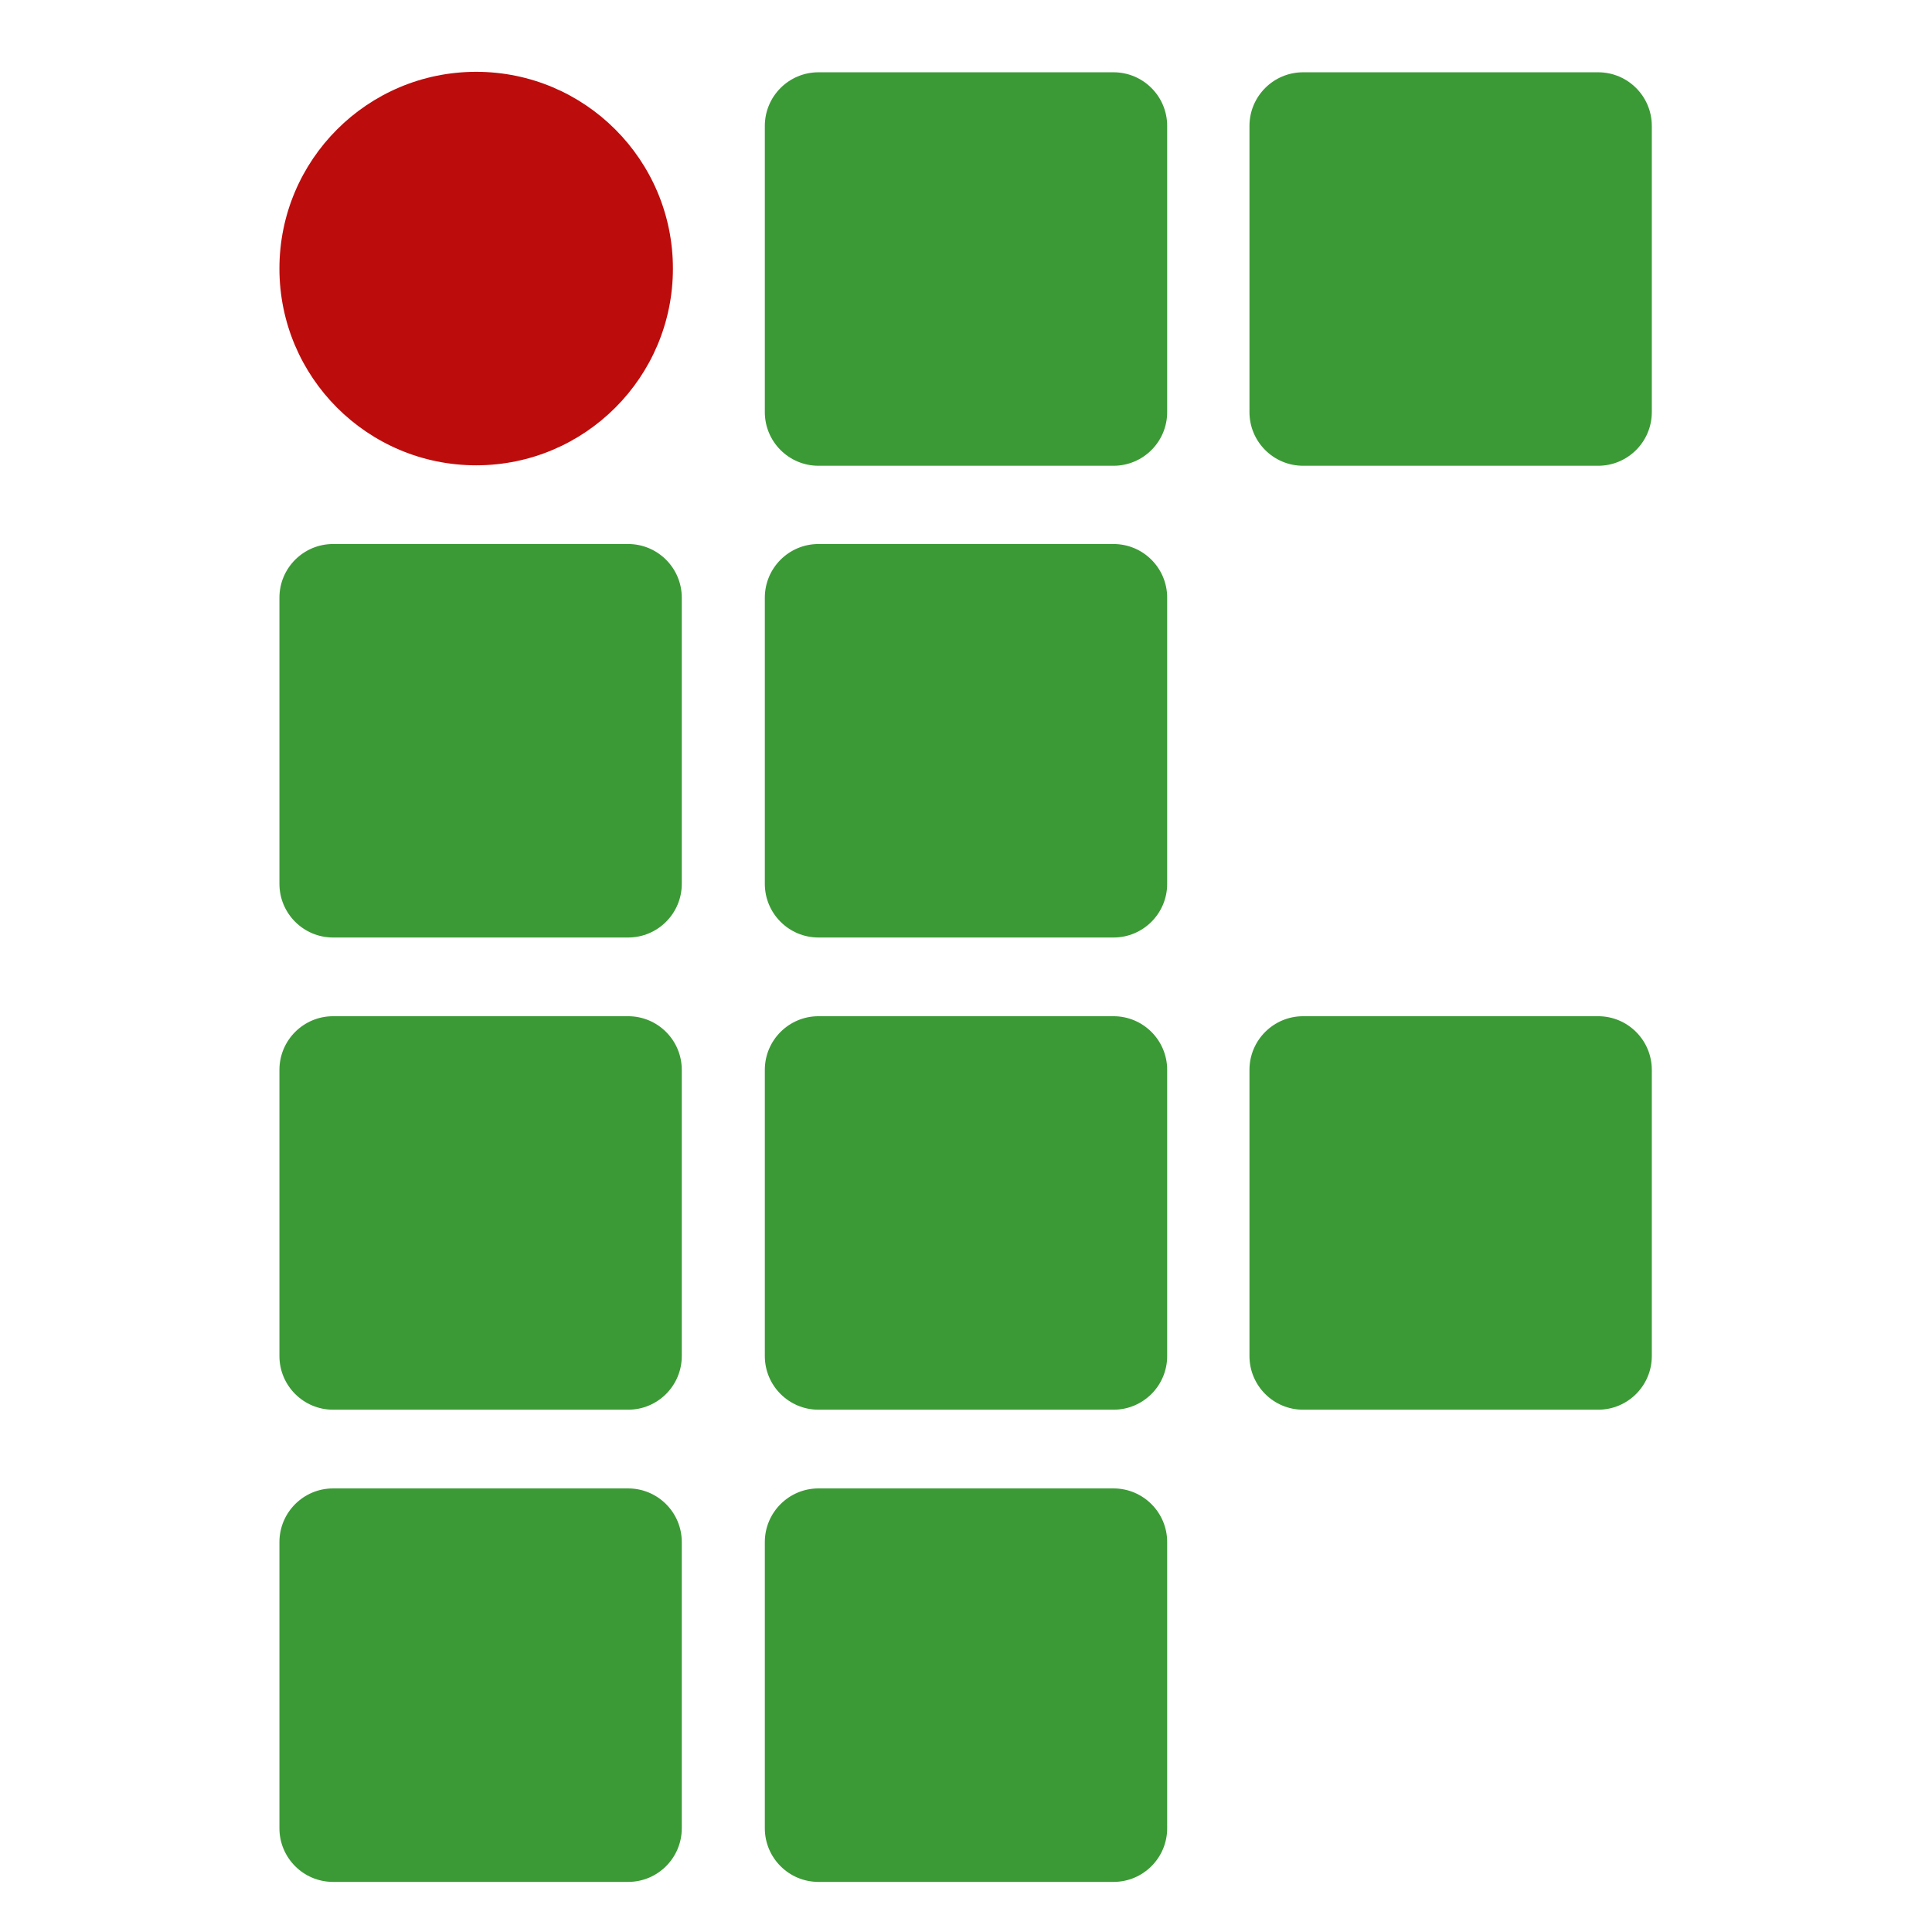 <svg xmlns="http://www.w3.org/2000/svg" xmlns:xlink="http://www.w3.org/1999/xlink" width="1080" zoomAndPan="magnify" viewBox="0 0 810 810" height="1080" preserveAspectRatio="xMidYMid meet" version="1.0"><defs><clipPath id="6ad7b972f8"><path d="M 320.656 30.305 L 489.496 30.305 L 489.496 195.273 L 320.656 195.273 Z M 320.656 30.305 " clip-rule="nonzero"/></clipPath><clipPath id="a03cad0ce8"><path d="M 343.156 30.305 L 466.844 30.305 C 479.27 30.305 489.344 40.375 489.344 52.805 L 489.344 172.773 C 489.344 185.203 479.27 195.273 466.844 195.273 L 343.156 195.273 C 330.73 195.273 320.656 185.203 320.656 172.773 L 320.656 52.805 C 320.656 40.375 330.73 30.305 343.156 30.305 Z M 343.156 30.305 " clip-rule="nonzero"/></clipPath><clipPath id="6d242a507a"><path d="M 320.656 228.082 L 489.496 228.082 L 489.496 393.055 L 320.656 393.055 Z M 320.656 228.082 " clip-rule="nonzero"/></clipPath><clipPath id="c34dc11394"><path d="M 343.156 228.082 L 466.844 228.082 C 479.27 228.082 489.344 238.156 489.344 250.582 L 489.344 370.555 C 489.344 382.98 479.27 393.055 466.844 393.055 L 343.156 393.055 C 330.73 393.055 320.656 382.98 320.656 370.555 L 320.656 250.582 C 320.656 238.156 330.73 228.082 343.156 228.082 Z M 343.156 228.082 " clip-rule="nonzero"/></clipPath><clipPath id="ec89cf871e"><path d="M 320.656 426.055 L 489.496 426.055 L 489.496 591.027 L 320.656 591.027 Z M 320.656 426.055 " clip-rule="nonzero"/></clipPath><clipPath id="81622921c0"><path d="M 343.156 426.055 L 466.844 426.055 C 479.27 426.055 489.344 436.129 489.344 448.555 L 489.344 568.527 C 489.344 580.953 479.27 591.027 466.844 591.027 L 343.156 591.027 C 330.73 591.027 320.656 580.953 320.656 568.527 L 320.656 448.555 C 320.656 436.129 330.73 426.055 343.156 426.055 Z M 343.156 426.055 " clip-rule="nonzero"/></clipPath><clipPath id="89ce68f85d"><path d="M 320.656 624.027 L 489.496 624.027 L 489.496 789 L 320.656 789 Z M 320.656 624.027 " clip-rule="nonzero"/></clipPath><clipPath id="4976d51917"><path d="M 343.156 624.027 L 466.844 624.027 C 479.27 624.027 489.344 634.102 489.344 646.527 L 489.344 766.5 C 489.344 778.926 479.27 789 466.844 789 L 343.156 789 C 330.73 789 320.656 778.926 320.656 766.5 L 320.656 646.527 C 320.656 634.102 330.73 624.027 343.156 624.027 Z M 343.156 624.027 " clip-rule="nonzero"/></clipPath><clipPath id="286b2f9bb1"><path d="M 117.152 228.082 L 285.992 228.082 L 285.992 393.055 L 117.152 393.055 Z M 117.152 228.082 " clip-rule="nonzero"/></clipPath><clipPath id="92bc9edc0f"><path d="M 139.652 228.082 L 263.34 228.082 C 275.766 228.082 285.84 238.156 285.84 250.582 L 285.84 370.555 C 285.84 382.98 275.766 393.055 263.34 393.055 L 139.652 393.055 C 127.227 393.055 117.152 382.98 117.152 370.555 L 117.152 250.582 C 117.152 238.156 127.227 228.082 139.652 228.082 Z M 139.652 228.082 " clip-rule="nonzero"/></clipPath><clipPath id="991c6206f6"><path d="M 117.152 426.055 L 285.992 426.055 L 285.992 591.027 L 117.152 591.027 Z M 117.152 426.055 " clip-rule="nonzero"/></clipPath><clipPath id="a365c88c04"><path d="M 139.652 426.055 L 263.34 426.055 C 275.766 426.055 285.84 436.129 285.84 448.555 L 285.84 568.527 C 285.84 580.953 275.766 591.027 263.34 591.027 L 139.652 591.027 C 127.227 591.027 117.152 580.953 117.152 568.527 L 117.152 448.555 C 117.152 436.129 127.227 426.055 139.652 426.055 Z M 139.652 426.055 " clip-rule="nonzero"/></clipPath><clipPath id="30fa435fa7"><path d="M 117.152 624.027 L 285.992 624.027 L 285.992 789 L 117.152 789 Z M 117.152 624.027 " clip-rule="nonzero"/></clipPath><clipPath id="13d01bac67"><path d="M 139.652 624.027 L 263.34 624.027 C 275.766 624.027 285.84 634.102 285.84 646.527 L 285.84 766.5 C 285.84 778.926 275.766 789 263.34 789 L 139.652 789 C 127.227 789 117.152 778.926 117.152 766.5 L 117.152 646.527 C 117.152 634.102 127.227 624.027 139.652 624.027 Z M 139.652 624.027 " clip-rule="nonzero"/></clipPath><clipPath id="253da29ae1"><path d="M 523.844 426.055 L 692.684 426.055 L 692.684 591.027 L 523.844 591.027 Z M 523.844 426.055 " clip-rule="nonzero"/></clipPath><clipPath id="1116e530cb"><path d="M 546.344 426.055 L 670.031 426.055 C 682.457 426.055 692.531 436.129 692.531 448.555 L 692.531 568.527 C 692.531 580.953 682.457 591.027 670.031 591.027 L 546.344 591.027 C 533.918 591.027 523.844 580.953 523.844 568.527 L 523.844 448.555 C 523.844 436.129 533.918 426.055 546.344 426.055 Z M 546.344 426.055 " clip-rule="nonzero"/></clipPath><clipPath id="bd4edd1ef3"><path d="M 523.844 30.305 L 692.684 30.305 L 692.684 195.273 L 523.844 195.273 Z M 523.844 30.305 " clip-rule="nonzero"/></clipPath><clipPath id="713c8d8d4b"><path d="M 546.344 30.305 L 670.031 30.305 C 682.457 30.305 692.531 40.375 692.531 52.805 L 692.531 172.773 C 692.531 185.203 682.457 195.273 670.031 195.273 L 546.344 195.273 C 533.918 195.273 523.844 185.203 523.844 172.773 L 523.844 52.805 C 523.844 40.375 533.918 30.305 546.344 30.305 Z M 546.344 30.305 " clip-rule="nonzero"/></clipPath><clipPath id="3f84b060b8"><path d="M 117.152 30.109 L 282.125 30.109 L 282.125 195.082 L 117.152 195.082 Z M 117.152 30.109 " clip-rule="nonzero"/></clipPath><clipPath id="510550a88e"><path d="M 199.637 30.109 C 154.082 30.109 117.152 67.039 117.152 112.598 C 117.152 158.152 154.082 195.082 199.637 195.082 C 245.195 195.082 282.125 158.152 282.125 112.598 C 282.125 67.039 245.195 30.109 199.637 30.109 Z M 199.637 30.109 " clip-rule="nonzero"/></clipPath></defs><g clip-path="url(#6ad7b972f8)"><g clip-path="url(#a03cad0ce8)"><path fill="#3c9a36" d="M 320.656 30.305 L 489.496 30.305 L 489.496 195.273 L 320.656 195.273 Z M 320.656 30.305 " fill-opacity="1" fill-rule="nonzero"/></g></g><g clip-path="url(#6d242a507a)"><g clip-path="url(#c34dc11394)"><path fill="#3c9a36" d="M 320.656 228.082 L 489.496 228.082 L 489.496 393.055 L 320.656 393.055 Z M 320.656 228.082 " fill-opacity="1" fill-rule="nonzero"/></g></g><g clip-path="url(#ec89cf871e)"><g clip-path="url(#81622921c0)"><path fill="#3c9a36" d="M 320.656 426.055 L 489.496 426.055 L 489.496 591.027 L 320.656 591.027 Z M 320.656 426.055 " fill-opacity="1" fill-rule="nonzero"/></g></g><g clip-path="url(#89ce68f85d)"><g clip-path="url(#4976d51917)"><path fill="#3c9a36" d="M 320.656 624.027 L 489.496 624.027 L 489.496 789 L 320.656 789 Z M 320.656 624.027 " fill-opacity="1" fill-rule="nonzero"/></g></g><g clip-path="url(#286b2f9bb1)"><g clip-path="url(#92bc9edc0f)"><path fill="#3c9a36" d="M 117.152 228.082 L 285.992 228.082 L 285.992 393.055 L 117.152 393.055 Z M 117.152 228.082 " fill-opacity="1" fill-rule="nonzero"/></g></g><g clip-path="url(#991c6206f6)"><g clip-path="url(#a365c88c04)"><path fill="#3c9a36" d="M 117.152 426.055 L 285.992 426.055 L 285.992 591.027 L 117.152 591.027 Z M 117.152 426.055 " fill-opacity="1" fill-rule="nonzero"/></g></g><g clip-path="url(#30fa435fa7)"><g clip-path="url(#13d01bac67)"><path fill="#3c9a36" d="M 117.152 624.027 L 285.992 624.027 L 285.992 789 L 117.152 789 Z M 117.152 624.027 " fill-opacity="1" fill-rule="nonzero"/></g></g><g clip-path="url(#253da29ae1)"><g clip-path="url(#1116e530cb)"><path fill="#3c9a36" d="M 523.844 426.055 L 692.684 426.055 L 692.684 591.027 L 523.844 591.027 Z M 523.844 426.055 " fill-opacity="1" fill-rule="nonzero"/></g></g><g clip-path="url(#bd4edd1ef3)"><g clip-path="url(#713c8d8d4b)"><path fill="#3c9a36" d="M 523.844 30.305 L 692.684 30.305 L 692.684 195.273 L 523.844 195.273 Z M 523.844 30.305 " fill-opacity="1" fill-rule="nonzero"/></g></g><g clip-path="url(#3f84b060b8)"><g clip-path="url(#510550a88e)"><path fill="#bd0c0c" d="M 117.152 30.109 L 282.125 30.109 L 282.125 195.082 L 117.152 195.082 Z M 117.152 30.109 " fill-opacity="1" fill-rule="nonzero"/></g></g></svg>